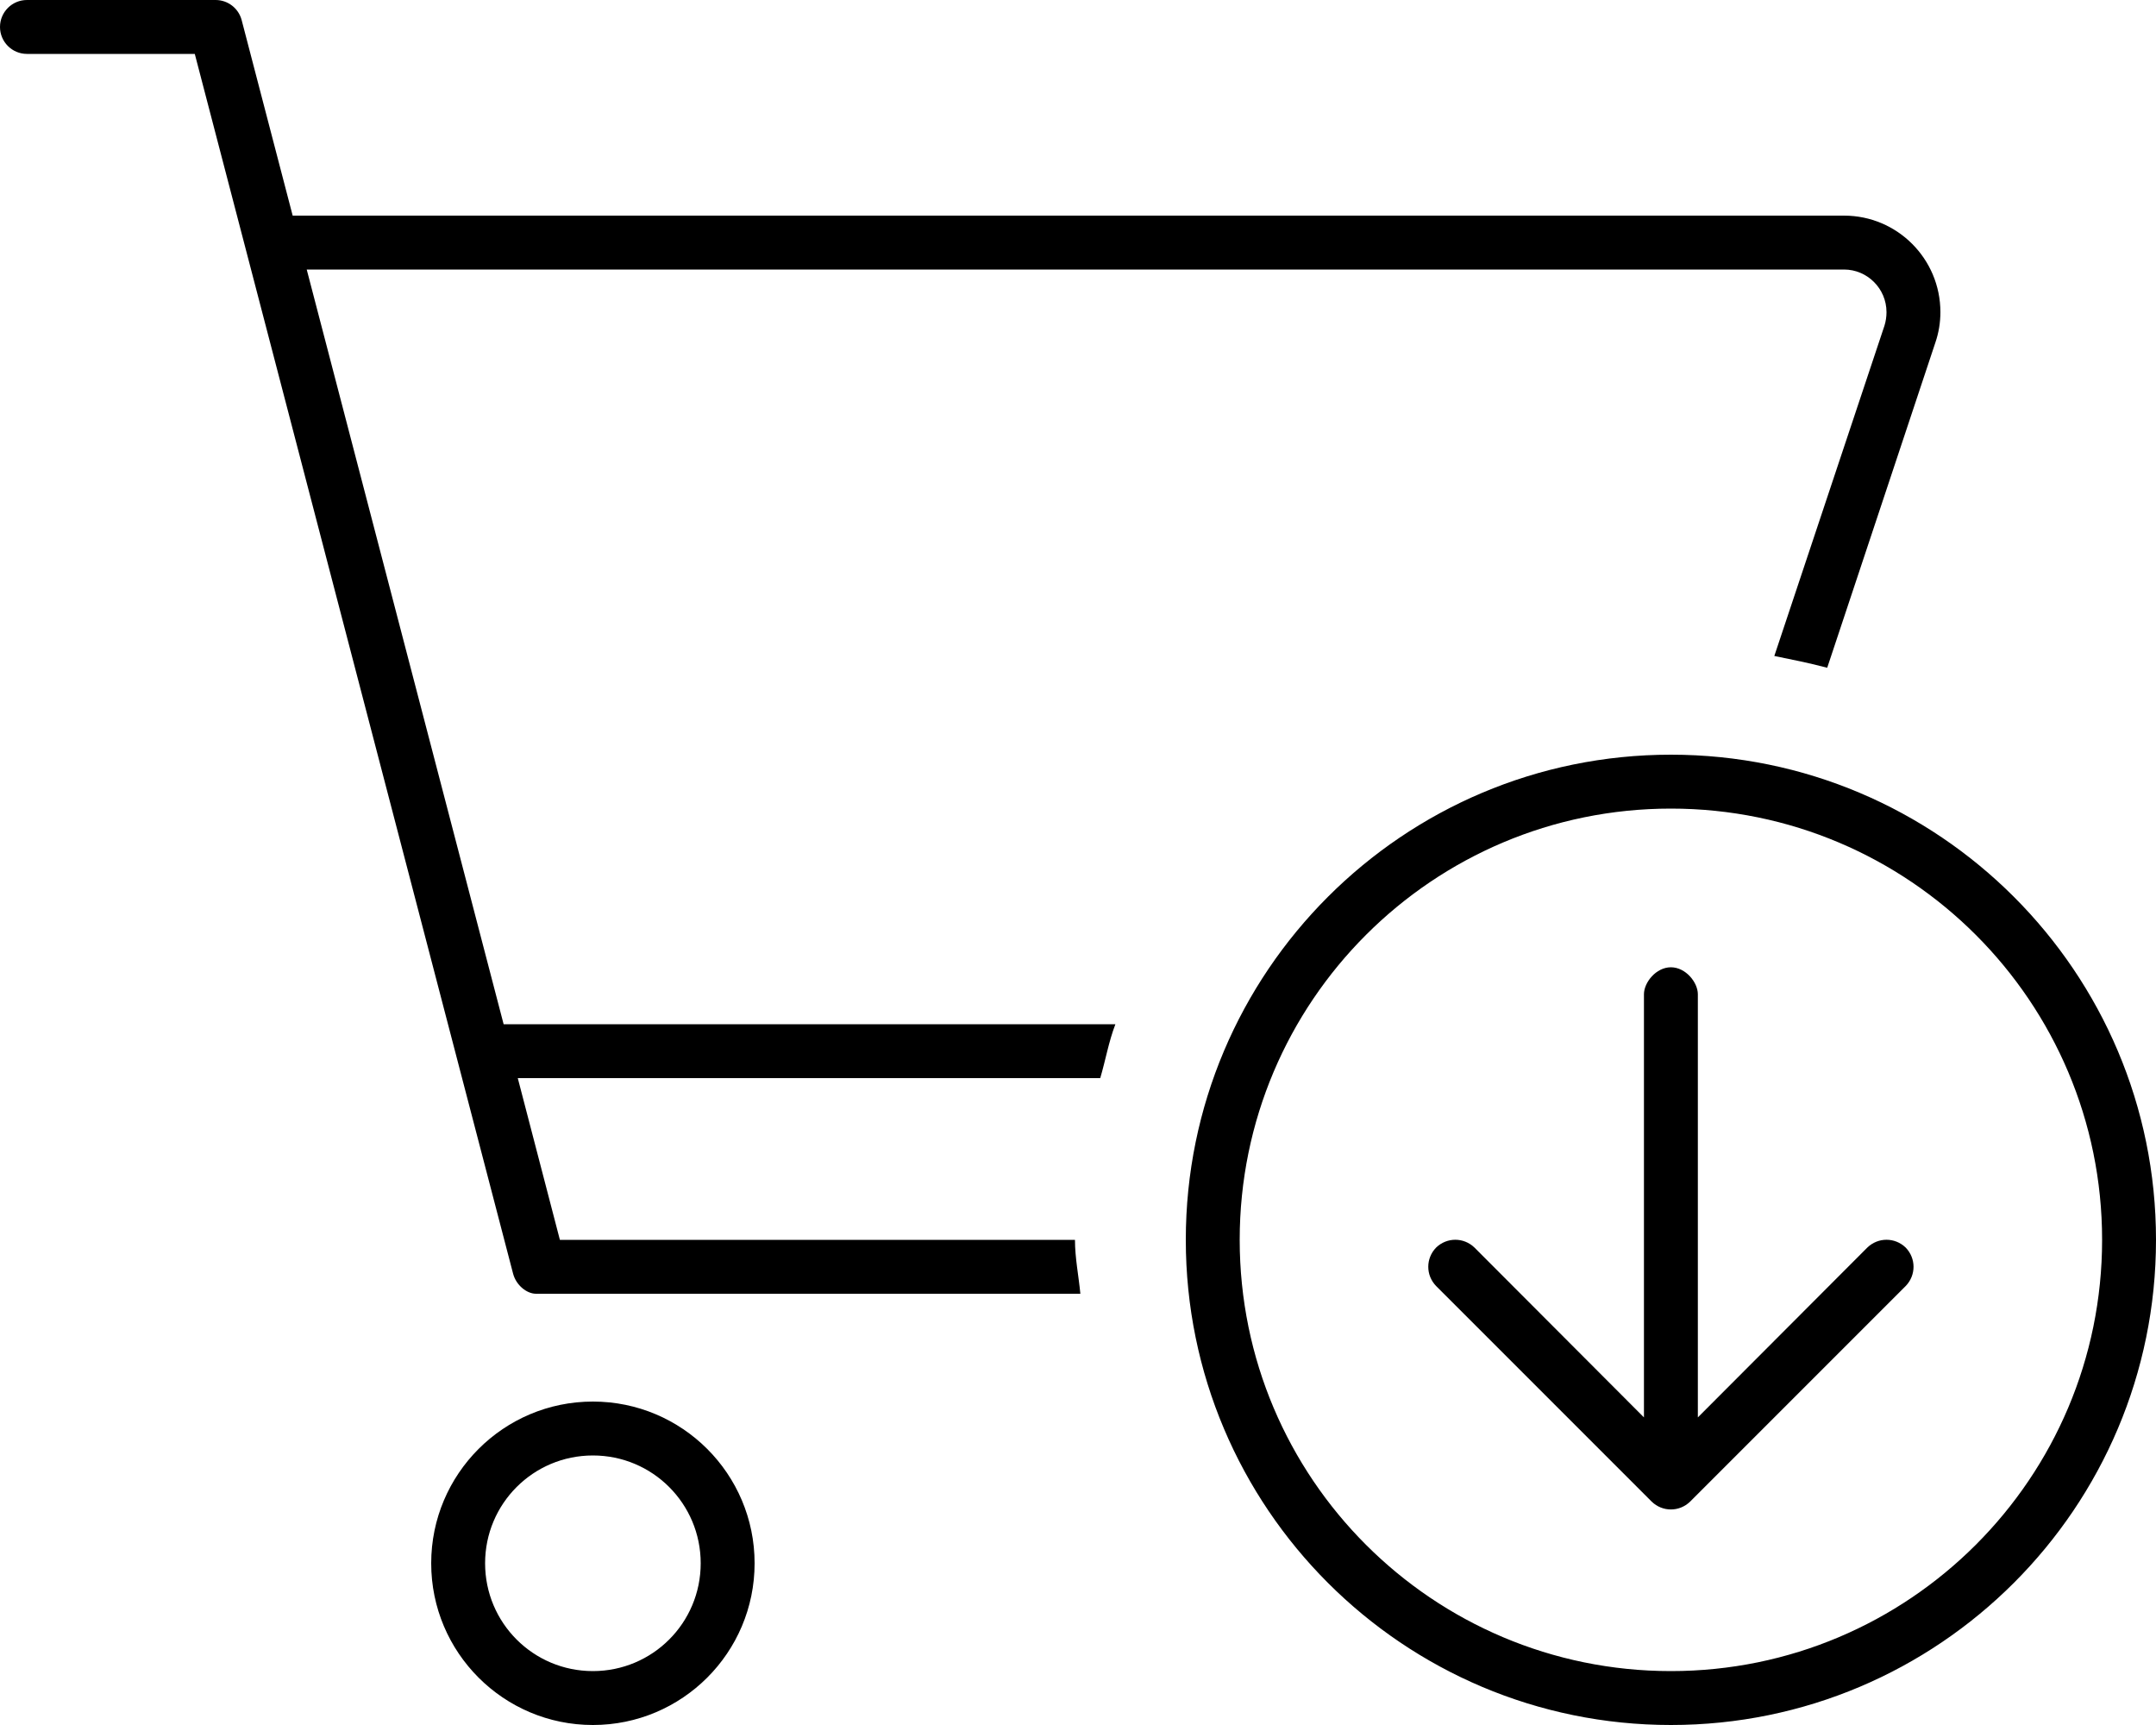 <svg xmlns="http://www.w3.org/2000/svg" viewBox="0 0 640 512"><!--! Font Awesome Pro 6.0.0-beta2 by @fontawesome - https://fontawesome.com License - https://fontawesome.com/license (Commercial License) --><path d="M64 0C67.64 0 70.82 2.458 71.74 5.98L86.88 64H547.4C563.2 64 576 76.83 576 92.65C576 95.73 575.5 98.79 574.5 101.7L542.4 198.2C537.2 196.8 531.1 195.6 526.7 194.7L559.4 96.65C559.8 95.36 560 94.01 560 92.65C560 85.66 554.3 80 547.4 80H91.05L149.5 304H331.1C329.1 309.2 328.2 314.6 326.6 320H153.7L166.2 368H319.1C319.1 373.4 320.2 378.7 320.7 384H159.1C156.4 384 153.2 381.5 152.3 378L57.82 16H8C3.582 16 0 12.42 0 8C0 3.582 3.582 0 8 0H64zM128 464C128 437.5 149.5 416 176 416C202.5 416 224 437.5 224 464C224 490.5 202.5 512 176 512C149.5 512 128 490.5 128 464zM176 496C193.7 496 208 481.7 208 464C208 446.3 193.7 432 176 432C158.3 432 144 446.3 144 464C144 481.7 158.3 496 176 496zM565.7 370.3C568.8 373.5 568.8 378.5 565.7 381.7L501.7 445.7C498.5 448.8 493.5 448.8 490.3 445.7L426.3 381.7C423.2 378.5 423.2 373.5 426.3 370.3C429.5 367.2 434.5 367.2 437.7 370.3L488 420.7V295.1C488 291.6 491.6 287.1 496 287.1C500.4 287.1 504 291.6 504 295.1V420.7L554.3 370.3C557.5 367.2 562.5 367.2 565.7 370.3H565.7zM496 224C575.5 224 640 288.5 640 368C640 447.5 575.5 512 496 512C416.5 512 352 447.5 352 368C352 288.5 416.5 224 496 224zM368 368C368 438.7 425.3 496 496 496C566.7 496 624 438.7 624 368C624 297.3 566.7 240 496 240C425.3 240 368 297.3 368 368z"/></svg>